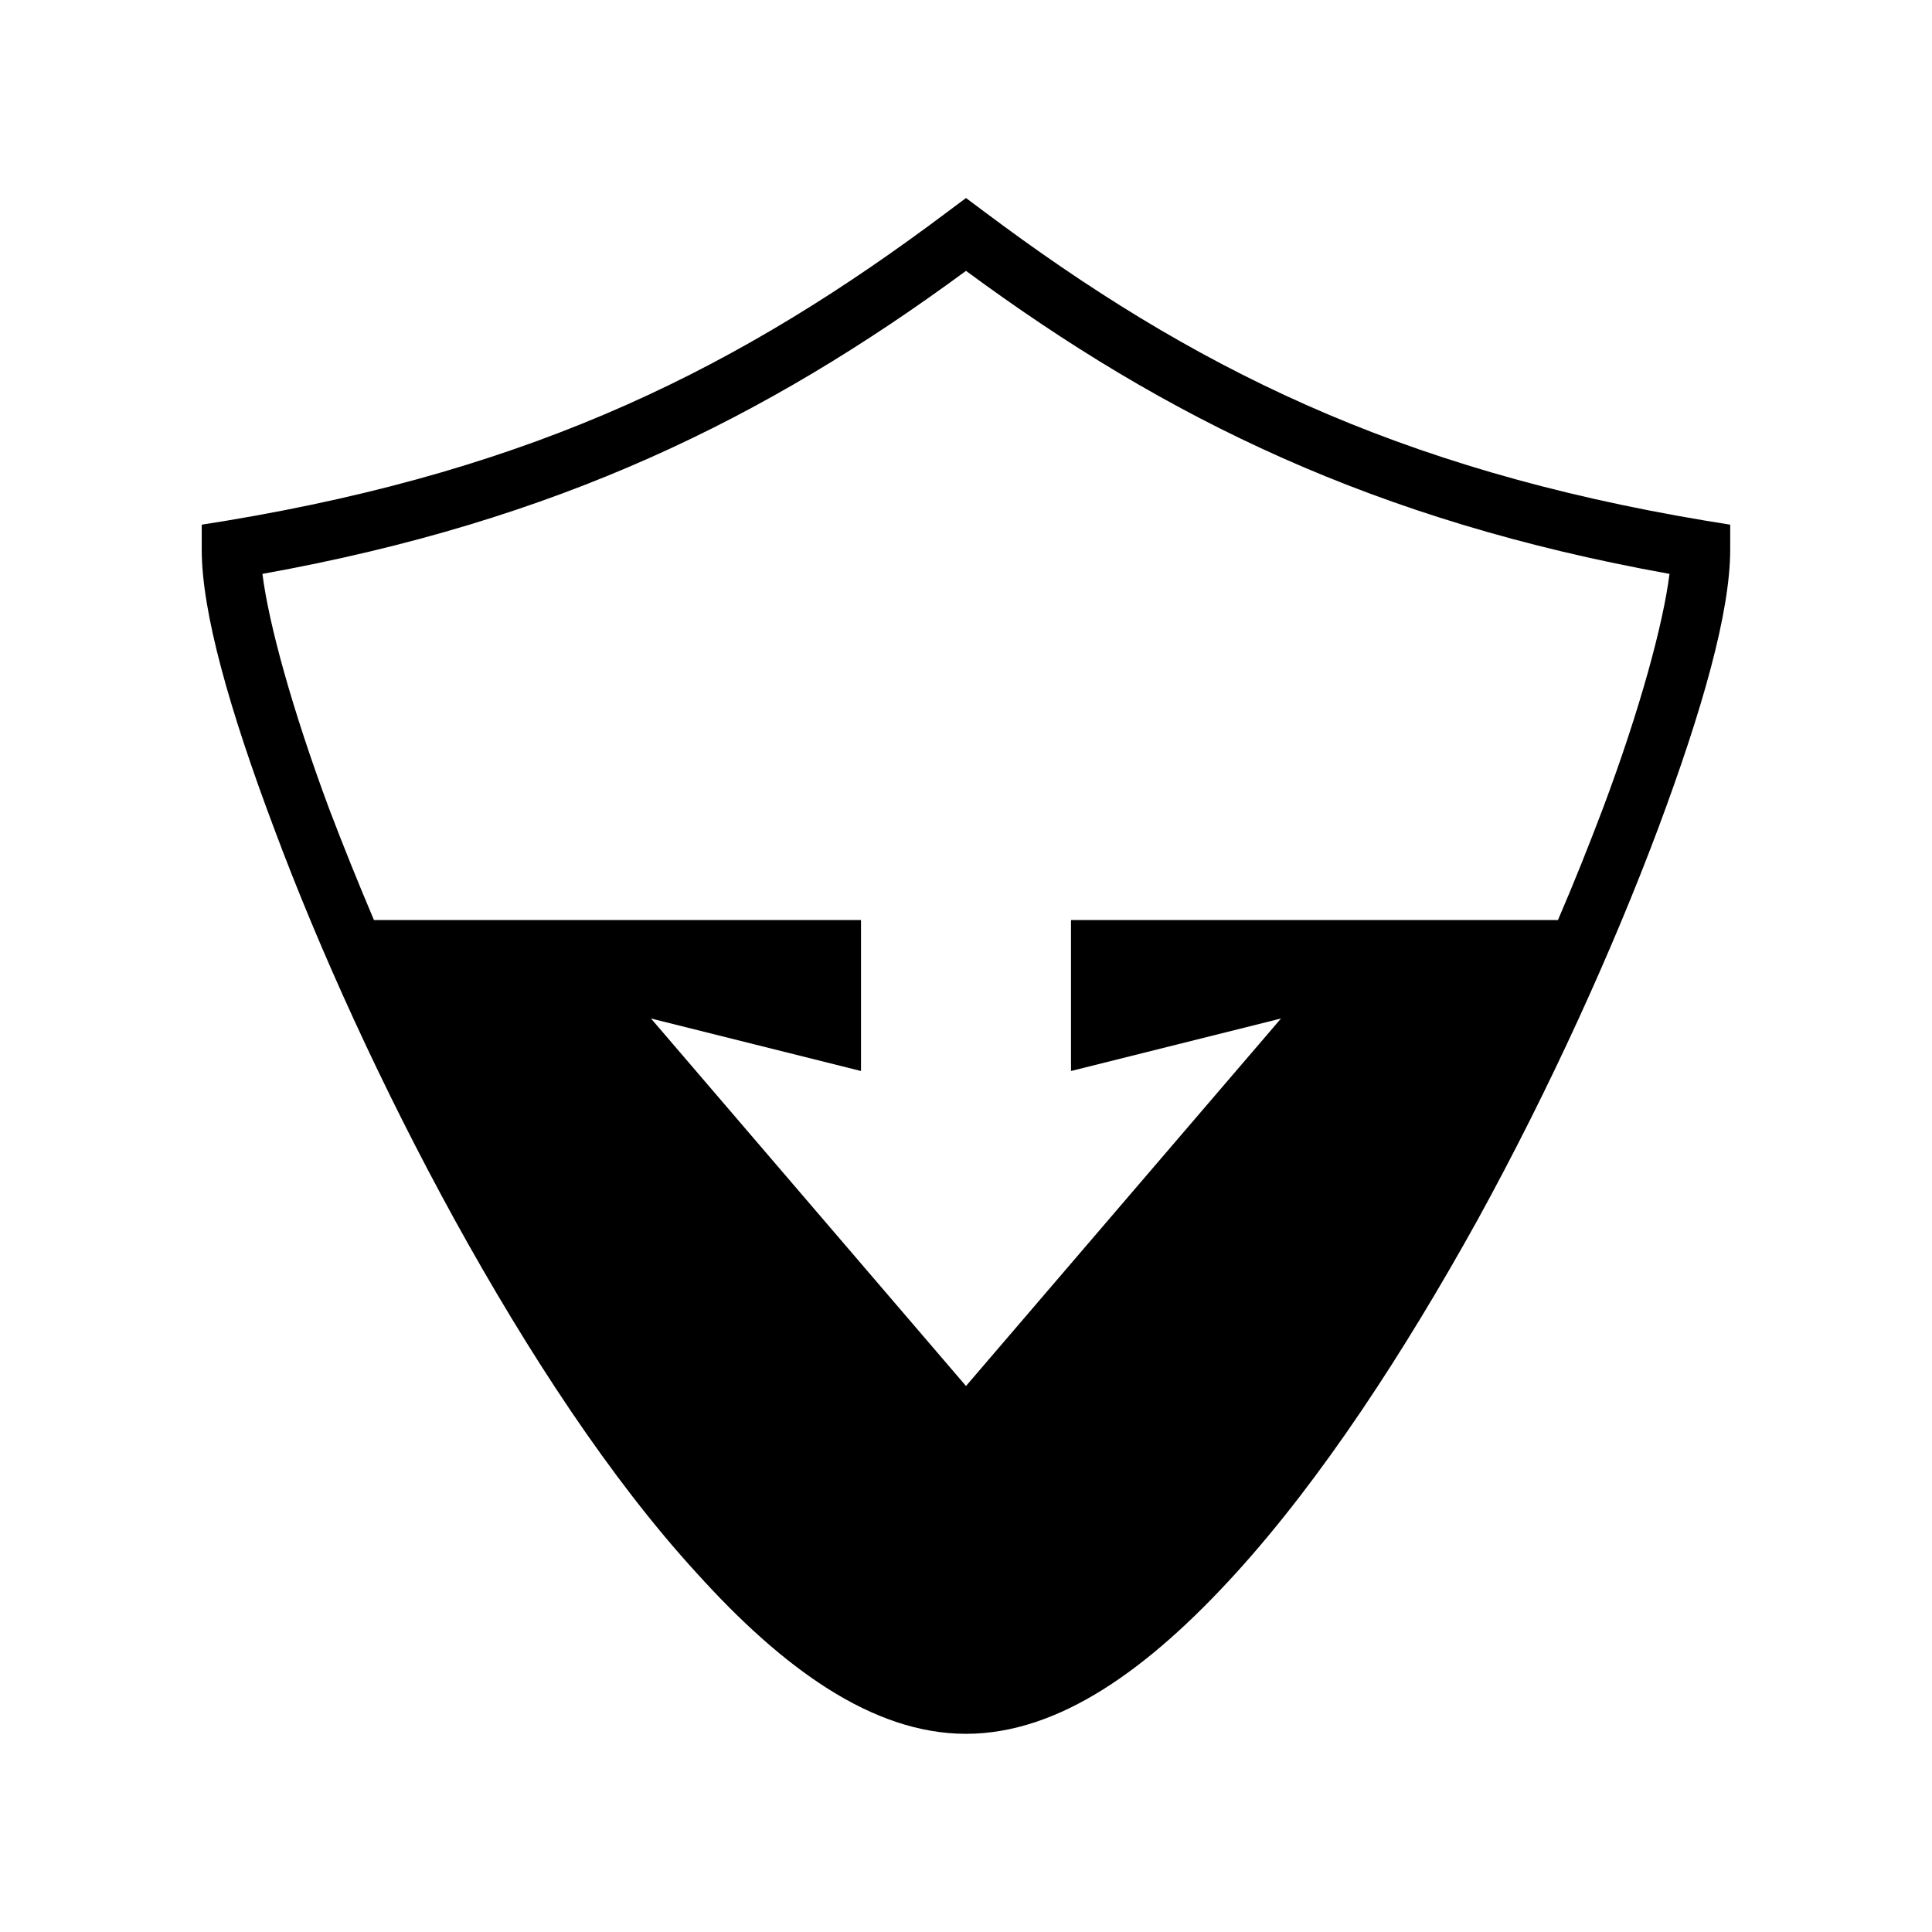 <svg xmlns="http://www.w3.org/2000/svg" width="100%" height="100%" viewBox="0 0 588.8 588.8"><path d="M294.4 60.35l-5.4 4.03C225.9 111.81 163.8 142.9 68.98 158.7l-7.5 1.2v7.6c0 19 8.4 48.7 22.1 85.1 13.6 36.5 32.8 78.8 55.02 119.2 22.3 40.4 47.4 78.9 73.8 107.7 26.1 28.9 53.5 48.9 82 48.9s55.9-20 82.2-48.9c26.2-28.8 51.3-67.3 73.7-107.7 22.2-40.4 41.3-82.7 55-119.2 13.6-36.4 22-66.1 22-85.1v-7.6l-7.4-1.2c-94.6-15.8-156.9-46.89-220.1-94.32z m0 22.2c61.1 45.04 124.4 76.15 214.4 92.35-1.9 15.2-9 41.4-20.3 71.5-4.1 10.8-8.6 22.2-13.7 34H326.4v46l64-16-96 112-96-112 64 16v-46H113.97c-5-11.8-9.59-23.2-13.69-34-11.2-30.1-18.4-56.3-20.3-71.5C170 158.7 233.2 127.59 294.4 82.55z" /></svg>